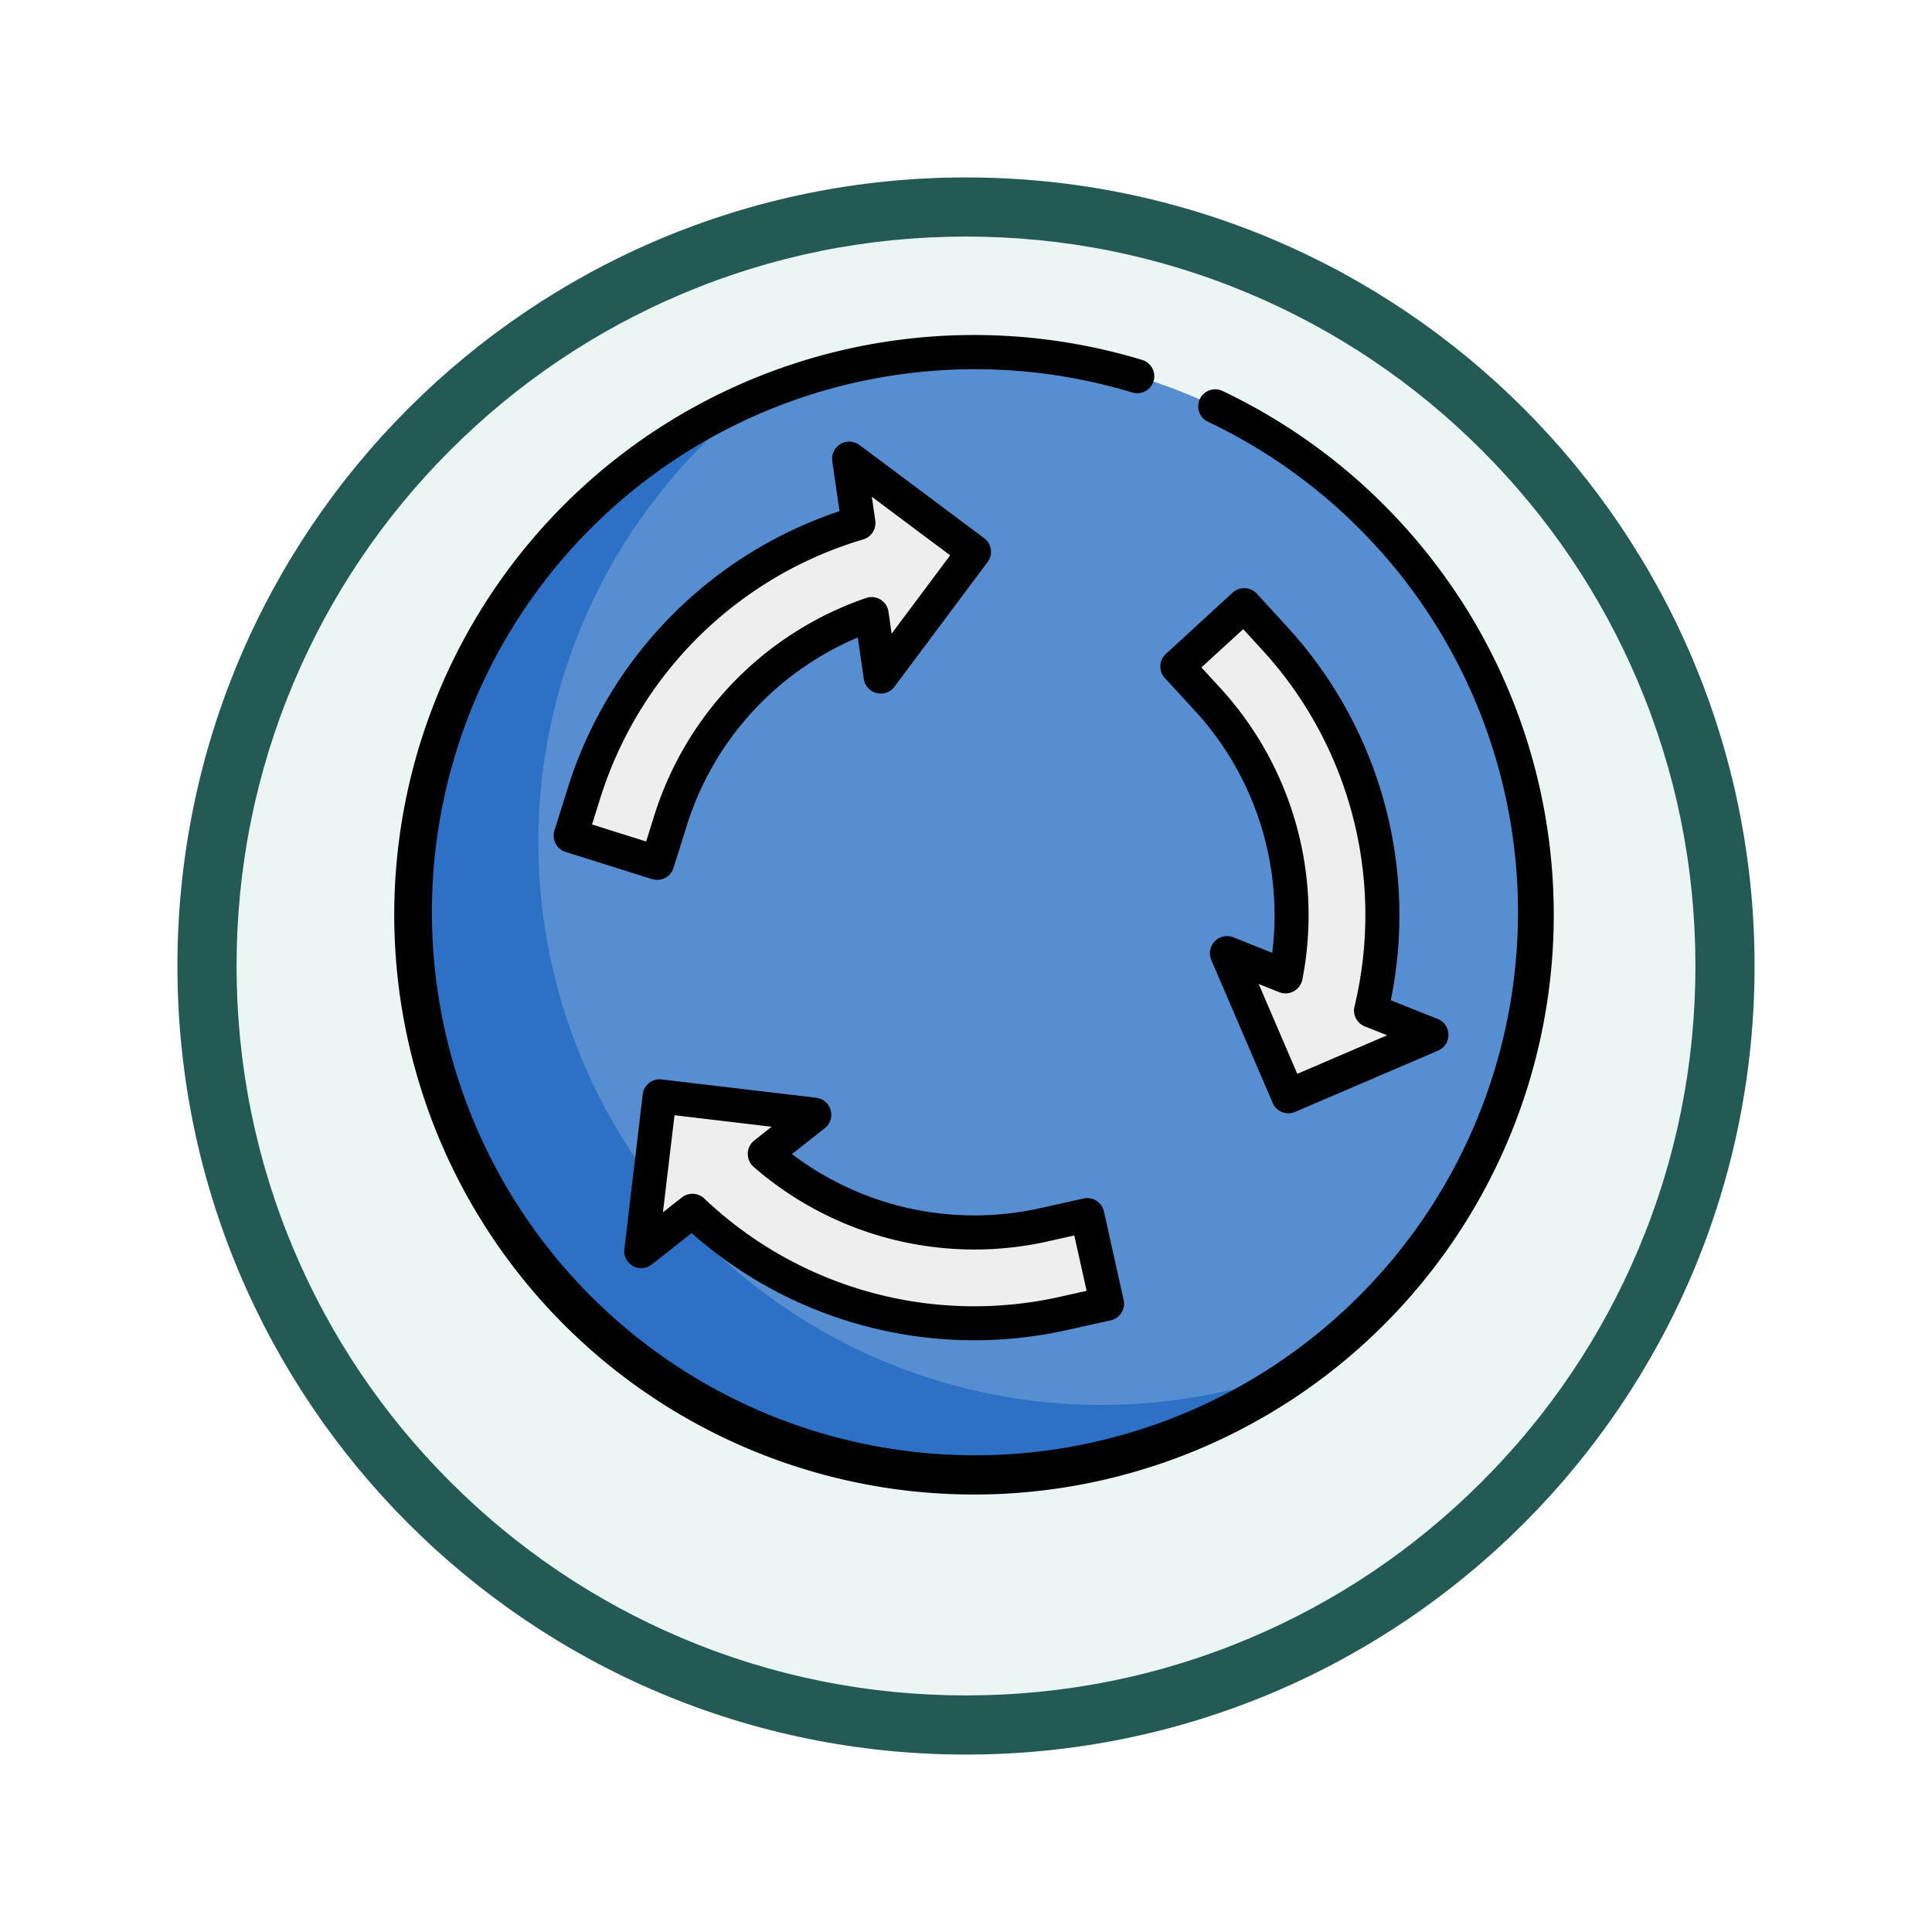 <svg xmlns="http://www.w3.org/2000/svg" xmlns:xlink="http://www.w3.org/1999/xlink" width="98" height="98" viewBox="0 0 98 98">
  <defs>
    <filter id="Trazado_982548" x="0" y="0" width="98" height="98" filterUnits="userSpaceOnUse">
      <feOffset dy="3" input="SourceAlpha"/>
      <feGaussianBlur stdDeviation="3" result="blur"/>
      <feFlood flood-opacity="0.161"/>
      <feComposite operator="in" in2="blur"/>
      <feComposite in="SourceGraphic"/>
    </filter>
  </defs>
  <g id="Grupo_1160681" data-name="Grupo 1160681" transform="translate(-183 -5118)">
    <g id="Grupo_1159316" data-name="Grupo 1159316" transform="translate(0 4103)">
      <g id="Grupo_1155642" data-name="Grupo 1155642" transform="translate(0 166)">
        <g id="Grupo_1154380" data-name="Grupo 1154380" transform="translate(-9 -1247)">
          <g id="Grupo_1149886" data-name="Grupo 1149886" transform="translate(0 -2463)">
            <g id="Grupo_1149694" data-name="Grupo 1149694" transform="translate(-9 4104)">
              <g id="Grupo_1149263" data-name="Grupo 1149263" transform="translate(210 461)">
                <g transform="matrix(1, 0, 0, 1, -9, -6)" filter="url(#Trazado_982548)">
                  <g id="Trazado_982548-2" data-name="Trazado 982548" transform="translate(9 6)" fill="#eaf5f4">
                    <path d="M 40 78.5 C 34.802 78.5 29.76 77.482 25.015 75.475 C 20.43 73.536 16.313 70.76 12.776 67.224 C 9.24 63.687 6.464 59.57 4.525 54.985 C 2.518 50.24 1.5 45.198 1.5 40 C 1.5 34.802 2.518 29.76 4.525 25.015 C 6.464 20.43 9.24 16.313 12.776 12.776 C 16.313 9.24 20.43 6.464 25.015 4.525 C 29.76 2.518 34.802 1.5 40 1.5 C 45.198 1.5 50.24 2.518 54.985 4.525 C 59.57 6.464 63.687 9.24 67.224 12.776 C 70.76 16.313 73.536 20.43 75.475 25.015 C 77.482 29.76 78.5 34.802 78.5 40 C 78.5 45.198 77.482 50.24 75.475 54.985 C 73.536 59.57 70.76 63.687 67.224 67.224 C 63.687 70.76 59.57 73.536 54.985 75.475 C 50.24 77.482 45.198 78.5 40 78.5 Z" stroke="none"/>
                    <path d="M 40 3 C 35.004 3 30.158 3.978 25.599 5.906 C 21.193 7.77 17.236 10.438 13.837 13.837 C 10.438 17.236 7.77 21.193 5.906 25.599 C 3.978 30.158 3 35.004 3 40 C 3 44.996 3.978 49.842 5.906 54.401 C 7.77 58.807 10.438 62.764 13.837 66.163 C 17.236 69.562 21.193 72.23 25.599 74.094 C 30.158 76.022 35.004 77 40 77 C 44.996 77 49.842 76.022 54.401 74.094 C 58.807 72.23 62.764 69.562 66.163 66.163 C 69.562 62.764 72.23 58.807 74.094 54.401 C 76.022 49.842 77 44.996 77 40 C 77 35.004 76.022 30.158 74.094 25.599 C 72.23 21.193 69.562 17.236 66.163 13.837 C 62.764 10.438 58.807 7.77 54.401 5.906 C 49.842 3.978 44.996 3 40 3 M 40 0 C 62.091 0 80 17.909 80 40 C 80 62.091 62.091 80 40 80 C 17.909 80 0 62.091 0 40 C 0 17.909 17.909 0 40 0 Z" stroke="none" fill="#235a53"/>
                  </g>
                </g>
              </g>
            </g>
          </g>
        </g>
      </g>
    </g>
    <g id="roundabout_1655260" transform="translate(203 5135)">
      <g id="Grupo_1160679" data-name="Grupo 1160679" transform="translate(0.863 0.863)">
        <g id="Grupo_1160677" data-name="Grupo 1160677">
          <circle id="Elipse_11556" data-name="Elipse 11556" cx="28.541" cy="28.541" r="28.541" fill="#578dd1"/>
          <path id="Trazado_995253" data-name="Trazado 995253" d="M42.486,77.175A28.541,28.541,0,0,1,25.241,25.892,28.544,28.544,0,1,0,53.287,75.059,28.454,28.454,0,0,1,42.486,77.175Z" transform="translate(-7.5 -23.775)" fill="#2d71c6"/>
        </g>
        <g id="Grupo_1160678" data-name="Grupo 1160678" transform="translate(8.085 5.394)">
          <path id="Trazado_995254" data-name="Trazado 995254" d="M98.207,59.1l-6.334-4.734.474,3.275A20.748,20.748,0,0,0,78.441,71.3l-.69,2.2,4.392,1.379.69-2.2A16.258,16.258,0,0,1,93.015,62.257l.46,3.179Z" transform="translate(-77.751 -54.366)" fill="#efeeee"/>
          <path id="Trazado_995255" data-name="Trazado 995255" d="M109.766,335.5l-.932,7.853,2.6-2.048a20.748,20.748,0,0,0,18.782,5.214l2.247-.5-1-4.493-2.247.5a16.258,16.258,0,0,1-14.117-3.607l2.523-1.988Z" transform="translate(-105.257 -303.145)" fill="#efeeee"/>
          <path id="Trazado_995256" data-name="Trazado 995256" d="M350.777,143.934l7.267-3.119-3.074-1.227a20.748,20.748,0,0,0-4.875-18.872l-1.557-1.7-3.391,3.114,1.557,1.7a16.258,16.258,0,0,1,3.935,14.029l-2.983-1.191Z" transform="translate(-314.374 -111.579)" fill="#efeeee"/>
        </g>
      </g>
      <g id="Grupo_1160680" data-name="Grupo 1160680">
        <path id="Trazado_995257" data-name="Trazado 995257" d="M54.134,13.49A29.47,29.47,0,0,0,42.012,2.832a.863.863,0,0,0-.741,1.559A27.546,27.546,0,1,1,37.438,2.91a.863.863,0,0,0,.5-1.652,29.408,29.408,0,1,0,16.2,12.232Z"/>
        <path id="Trazado_995258" data-name="Trazado 995258" d="M70.978,64.434l-.69,2.2a.863.863,0,0,0,.565,1.082l4.392,1.379a.871.871,0,0,0,1.082-.565l.69-2.2a15.324,15.324,0,0,1,8.659-9.491l.306,2.113a.87.87,0,0,0,1.546.393l4.732-6.336a.863.863,0,0,0-.175-1.208L85.75,47.067a.87.87,0,0,0-1.371.815l.369,2.549a21.612,21.612,0,0,0-13.77,14Zm6.835-7.842a19.927,19.927,0,0,1,8.139-4.73.863.863,0,0,0,.61-.952L86.387,49.7l3.974,2.97-2.969,3.974-.161-1.116a.863.863,0,0,0-1.133-.693A17.055,17.055,0,0,0,75.37,65.813l-.431,1.373-2.745-.862.431-1.373A19.905,19.905,0,0,1,77.813,56.592Z" transform="translate(-62.164 -41.502)"/>
        <path id="Trazado_995259" data-name="Trazado 995259" d="M101.775,337.468a.863.863,0,0,0,.956-.075l2.023-1.594a21.619,21.619,0,0,0,19.012,4.924l2.247-.5a.863.863,0,0,0,.655-1.03l-1-4.493a.863.863,0,0,0-1.03-.655l-2.247.5a15.323,15.323,0,0,1-12.549-2.753l1.677-1.321a.87.87,0,0,0-.433-1.535l-7.853-.931a.863.863,0,0,0-.959.755l-.933,7.853A.863.863,0,0,0,101.775,337.468Zm2.11-7.647,4.926.584-.886.7a.872.872,0,0,0-.034,1.328,17.055,17.055,0,0,0,14.873,3.8l1.4-.313.626,2.808-1.4.313a19.885,19.885,0,0,1-18-5,.872.872,0,0,0-1.129-.053l-.963.758Z" transform="translate(-89.671 -290.251)"/>
        <path id="Trazado_995260" data-name="Trazado 995260" d="M339.432,117.8a15.322,15.322,0,0,1,3.89,12.245l-1.983-.792a.87.87,0,0,0-1.113,1.142l3.121,7.266a.863.863,0,0,0,1.134.453L351.748,135a.87.87,0,0,0-.02-1.595l-2.392-.955a21.613,21.613,0,0,0-5.242-18.927l-1.557-1.7a.872.872,0,0,0-1.22-.052l-3.391,3.114a.863.863,0,0,0-.052,1.22Zm2.418-4.173.973,1.06a19.885,19.885,0,0,1,4.672,18.086.863.863,0,0,0,.519,1l1.138.454-4.559,1.956-1.958-4.558,1.047.418a.872.872,0,0,0,1.167-.635,17.055,17.055,0,0,0-4.146-14.78l-.973-1.06Z" transform="translate(-298.789 -98.713)"/>
      </g>
    </g>
  </g>
</svg>

